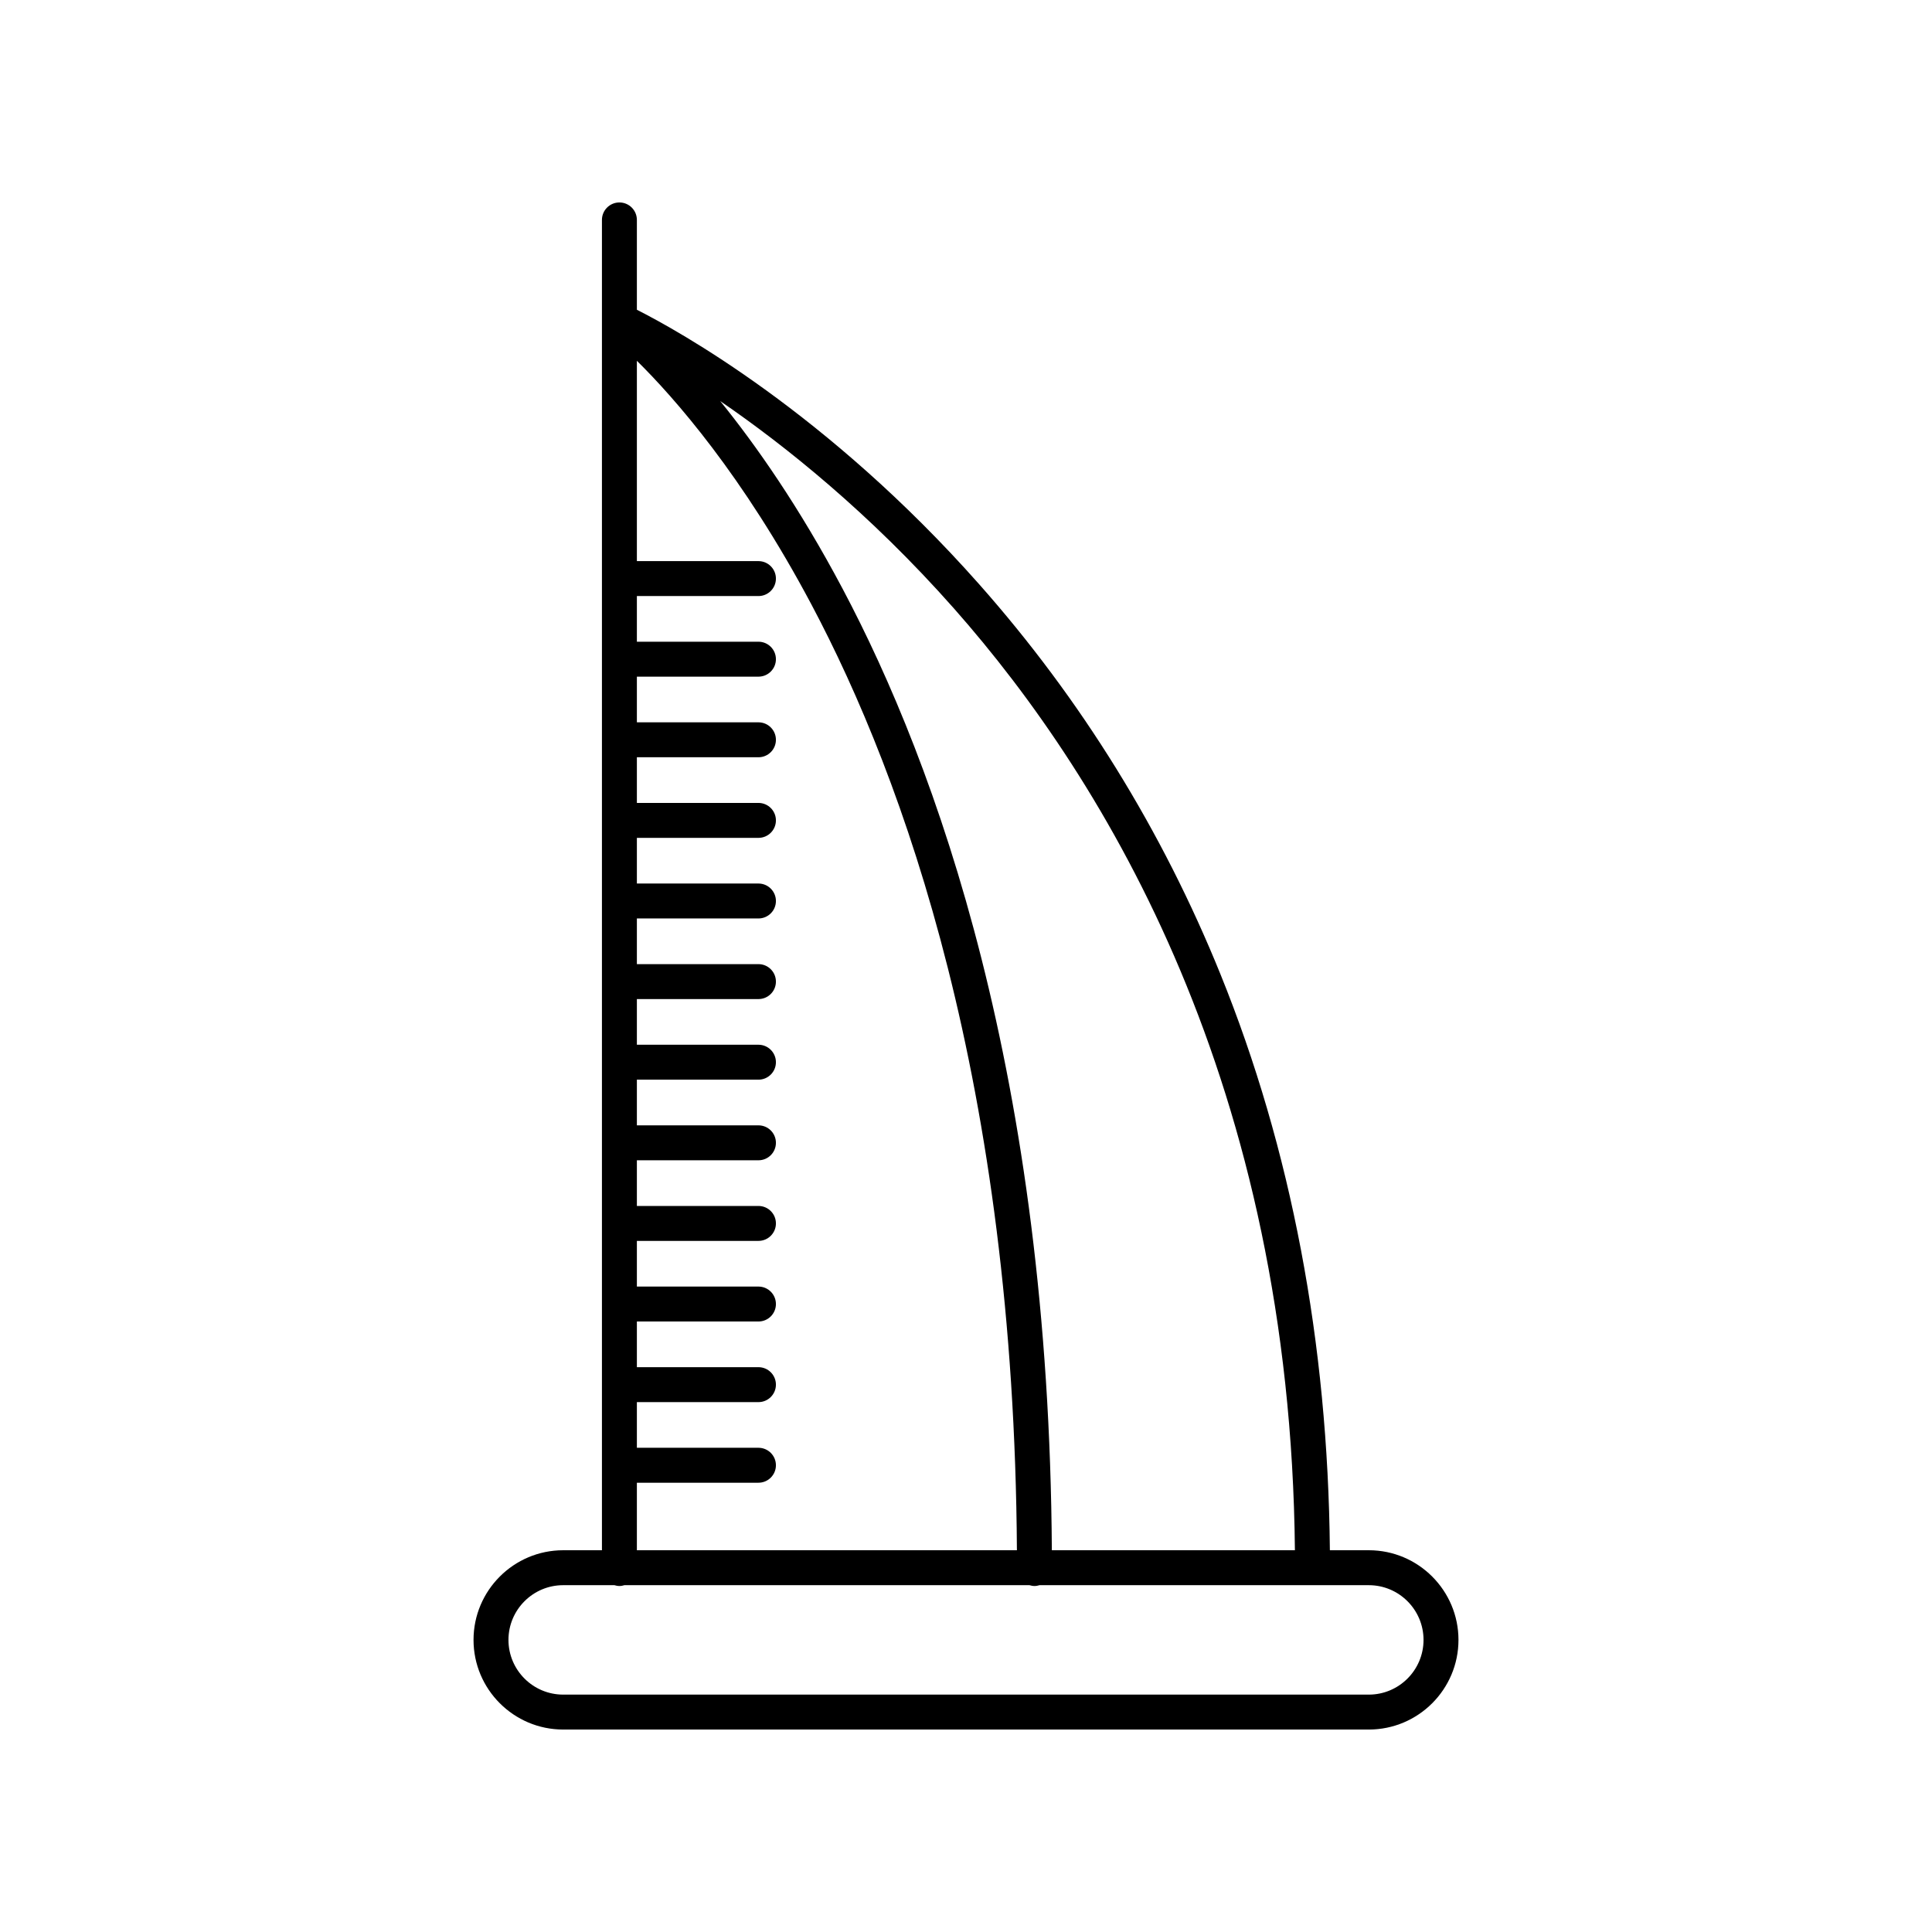 <?xml version="1.0" encoding="utf-8"?>
<!-- Generator: Adobe Illustrator 15.0.0, SVG Export Plug-In . SVG Version: 6.00 Build 0)  -->
<!DOCTYPE svg PUBLIC "-//W3C//DTD SVG 1.1//EN" "http://www.w3.org/Graphics/SVG/1.1/DTD/svg11.dtd">
<svg version="1.1" id="Capa_1" xmlns="http://www.w3.org/2000/svg" xmlns:xlink="http://www.w3.org/1999/xlink" x="0px" y="0px"
	 width="600px" height="600px" viewBox="0 0 600 600" enable-background="new 0 0 600 600" xml:space="preserve">
<path d="M425.102,481.441h-12.096c-0.607-64.469-12.01-124.631-33.977-178.873c-18.088-44.664-43.307-85.428-74.969-121.16
	c-47.173-53.246-93.797-78.91-106.272-85.21V68.3c0-2.997-2.428-5.425-5.425-5.425c-2.995,0-5.425,2.428-5.425,5.425v31.292v0.253
	v16.017v365.58h-12.037c-15.352,0-27.843,12.49-27.843,27.844c0,15.35,12.491,27.84,27.843,27.84h250.201
	c15.352,0,27.84-12.49,27.84-27.84C452.942,493.932,440.451,481.441,425.102,481.441z M296.279,188.987
	c47.728,54.006,104.466,148.409,105.866,292.454h-75.486c-0.881-146.973-35.731-243.468-65.047-298.723
	c-13.411-25.276-26.774-44.368-37.939-58.156C243.6,138.226,270.027,159.281,296.279,188.987z M197.788,460.473h37.755
	c2.997,0,5.425-2.43,5.425-5.426s-2.428-5.426-5.425-5.426h-37.755v-14.18h37.755c2.997,0,5.425-2.43,5.425-5.426
	c0-2.998-2.428-5.426-5.425-5.426h-37.755v-14.184h37.755c2.997,0,5.425-2.428,5.425-5.426c0-2.994-2.428-5.424-5.425-5.424h-37.755
	v-14.182h37.755c2.997,0,5.425-2.428,5.425-5.426c0-2.996-2.428-5.424-5.425-5.424h-37.755v-14.184h37.755
	c2.997,0,5.425-2.428,5.425-5.426c0-2.996-2.428-5.424-5.425-5.424h-37.755v-14.184h37.755c2.997,0,5.425-2.428,5.425-5.424
	s-2.428-5.426-5.425-5.426h-37.755v-14.181h37.755c2.997,0,5.425-2.429,5.425-5.425c0-2.998-2.428-5.426-5.425-5.426h-37.755
	v-14.182h37.755c2.997,0,5.425-2.428,5.425-5.425c0-2.996-2.428-5.425-5.425-5.425h-37.755v-14.181h37.755
	c2.997,0,5.425-2.429,5.425-5.425c0-2.997-2.428-5.425-5.425-5.425h-37.755v-14.182h37.755c2.997,0,5.425-2.428,5.425-5.425
	c0-2.996-2.428-5.425-5.425-5.425h-37.755v-14.181h37.755c2.997,0,5.425-2.429,5.425-5.425c0-2.997-2.428-5.425-5.425-5.425h-37.755
	v-14.182h37.755c2.997,0,5.425-2.428,5.425-5.425c0-2.996-2.428-5.425-5.425-5.425h-37.755v-58.407v-3.805
	c11.532,11.368,32.894,35.512,54.241,75.747c28.742,54.17,62.902,148.904,63.781,293.638H197.788V460.473L197.788,460.473z
	 M425.102,526.277H174.899c-9.369,0-16.991-7.623-16.991-16.992s7.622-16.992,16.991-16.992h15.914
	c0.495,0.148,1.008,0.254,1.55,0.254c0.542,0,1.056-0.105,1.553-0.254h125.807c0.496,0.148,1.012,0.254,1.553,0.254
	c0.543,0,1.059-0.105,1.551-0.254H425.1c9.369,0,16.99,7.623,16.99,16.992S434.471,526.277,425.102,526.277z"/>
</svg>
